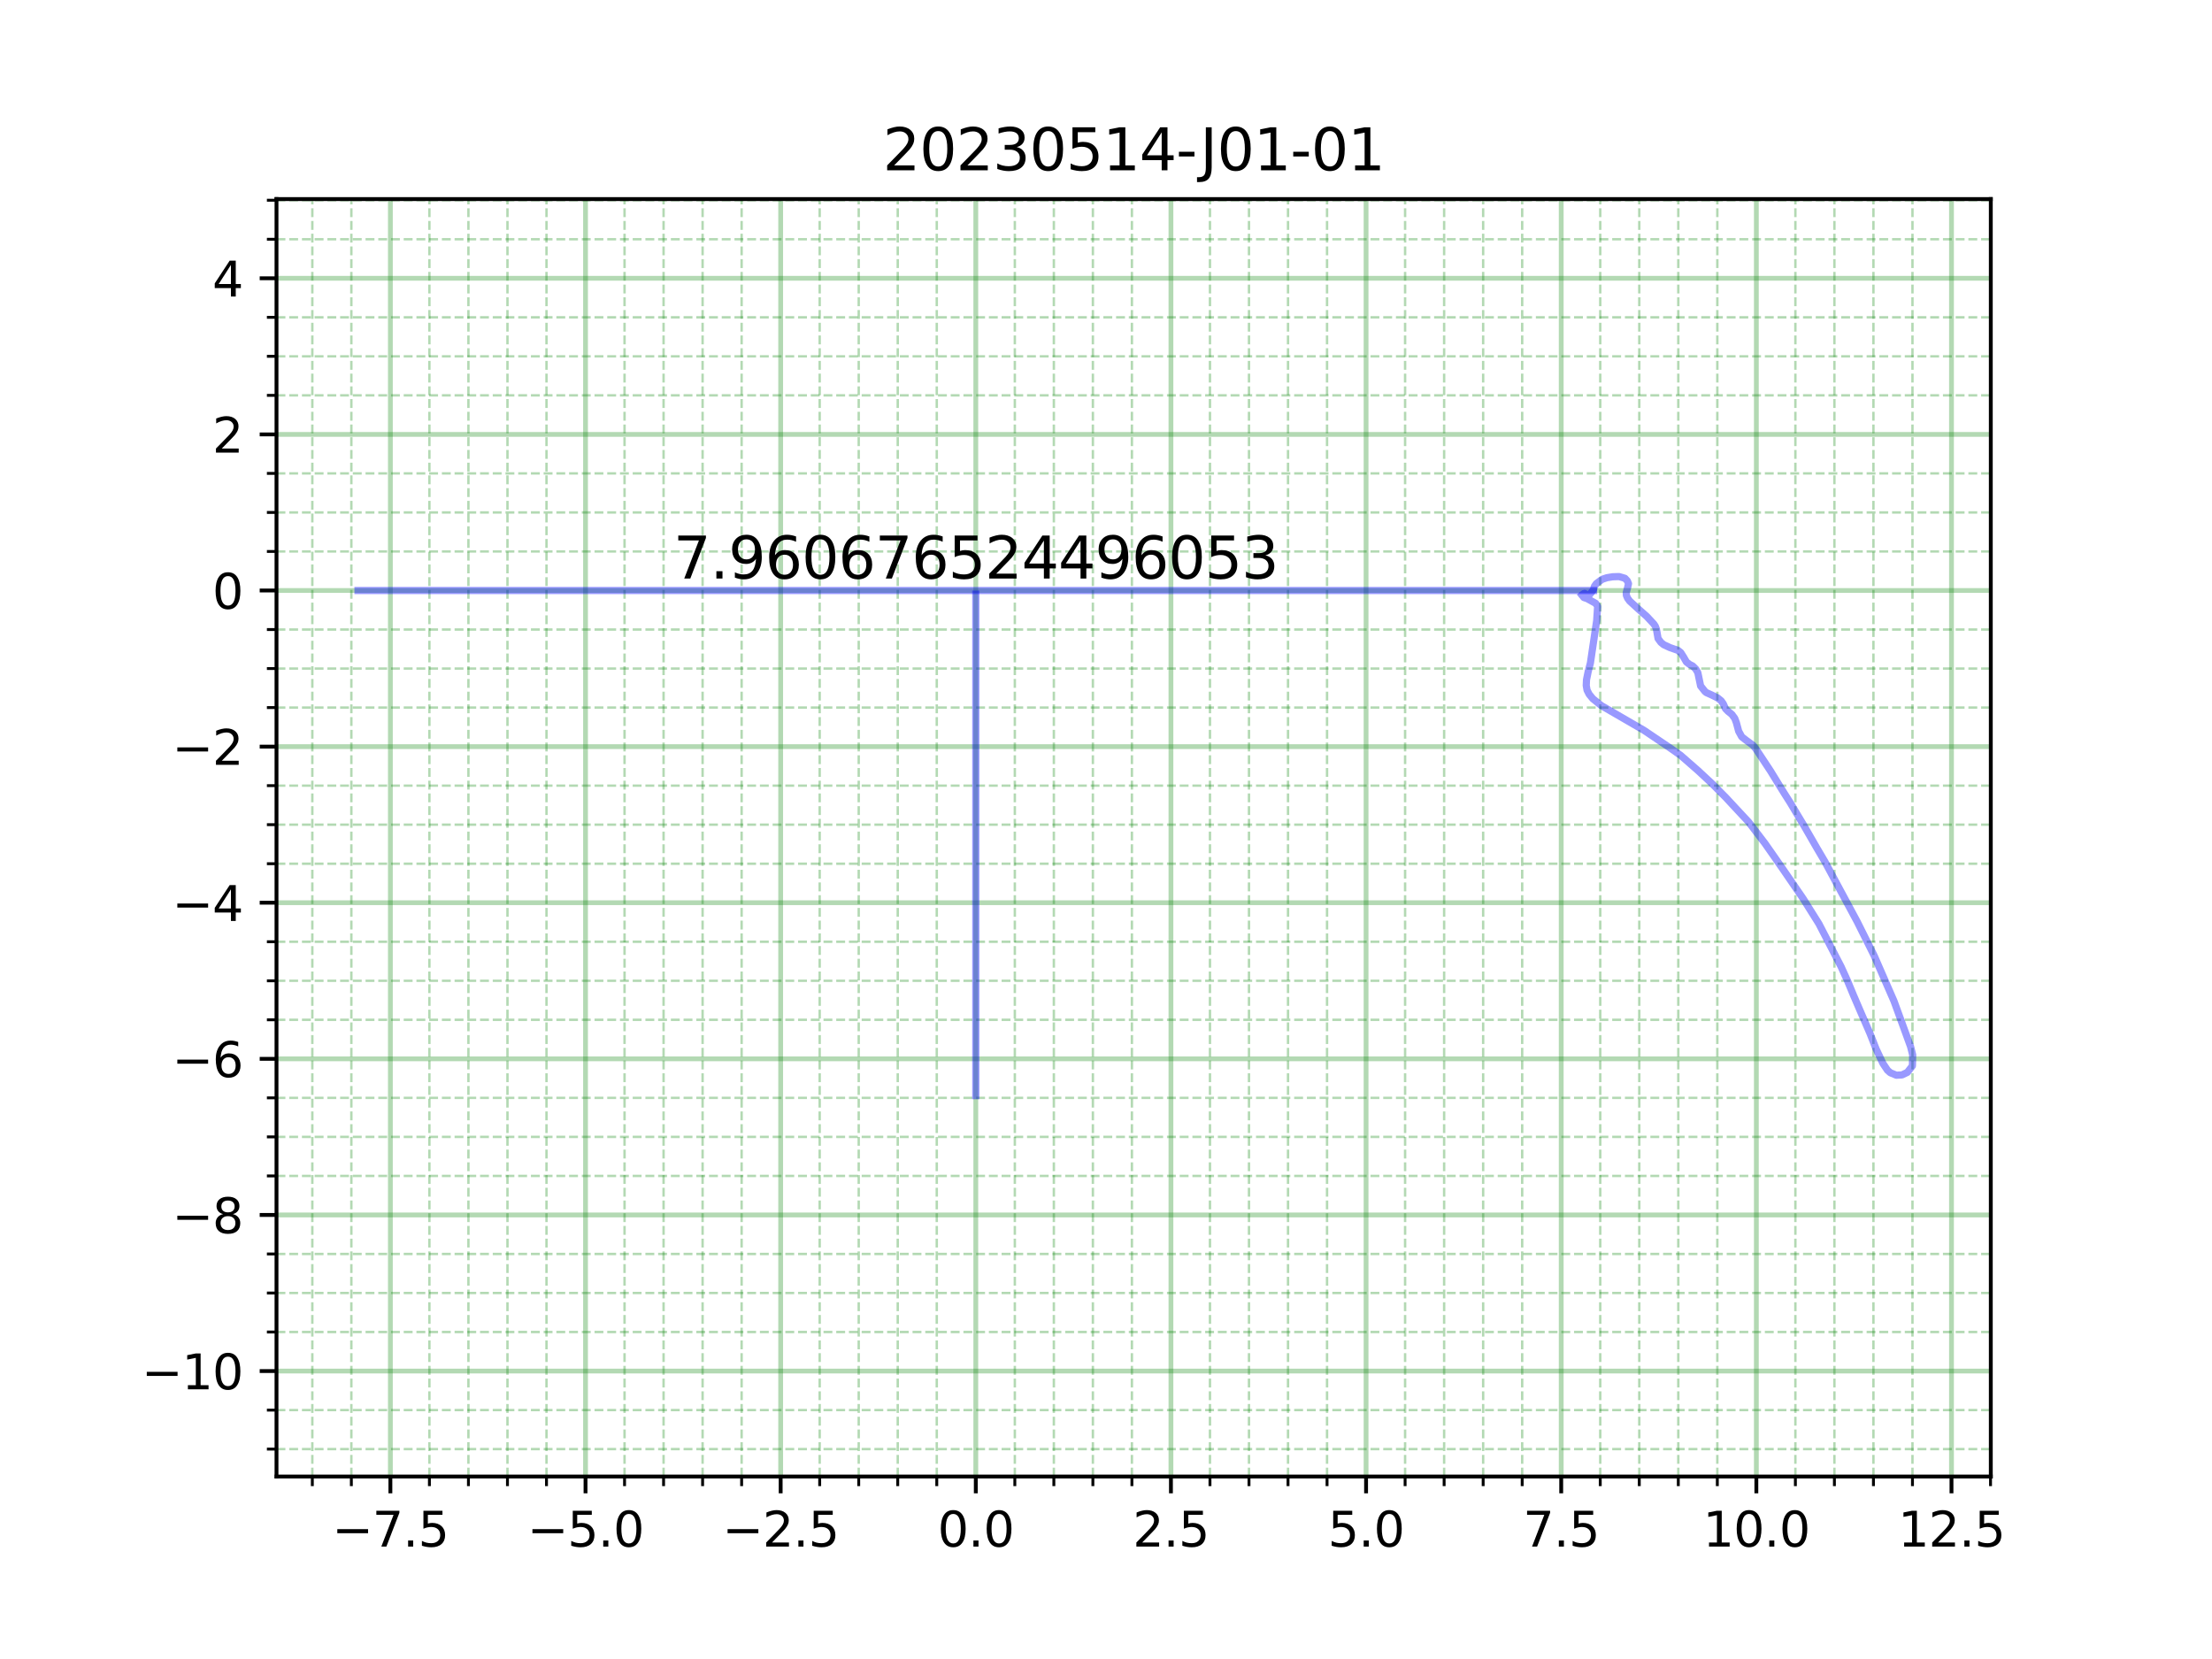 <?xml version="1.0" encoding="utf-8" standalone="no"?>
<!DOCTYPE svg PUBLIC "-//W3C//DTD SVG 1.1//EN"
  "http://www.w3.org/Graphics/SVG/1.1/DTD/svg11.dtd">
<svg xmlns:xlink="http://www.w3.org/1999/xlink" width="460.8pt" height="345.6pt" viewBox="0 0 460.8 345.6" xmlns="http://www.w3.org/2000/svg" version="1.1">
 <defs>
  <style type="text/css">*{stroke-linejoin: round; stroke-linecap: butt}</style>
 </defs>
 <g id="figure_1">
  <g id="patch_1">
   <path d="M 0 345.6 
L 460.8 345.6 
L 460.8 0 
L 0 0 
z
" style="fill: #ffffff"/>
  </g>
  <g id="axes_1">
   <g id="patch_2">
    <path d="M 57.6 307.584 
L 414.72 307.584 
L 414.72 41.472 
L 57.6 41.472 
z
" style="fill: #ffffff"/>
   </g>
   <g id="matplotlib.axis_1">
    <g id="xtick_1">
     <g id="line2d_1">
      <path d="M 81.324 307.584 
L 81.324 41.472 
" clip-path="url(#pa0808ffab0)" style="fill: none; stroke: #008000; stroke-opacity: 0.3; stroke-linecap: square"/>
     </g>
     <g id="line2d_2">
      <defs>
       <path id="m70809df2f7" d="M 0 0 
L 0 3.5 
" style="stroke: #000000; stroke-width: 0.8"/>
      </defs>
      <g>
       <use xlink:href="#m70809df2f7" x="81.324" y="307.584" style="stroke: #000000; stroke-width: 0.8"/>
      </g>
     </g>
     <g id="text_1">
      <!-- −7.5 -->
      <g transform="translate(69.182 322.182) scale(0.1 -0.1)">
       <defs>
        <path id="DejaVuSans-2212" d="M 678 2272 
L 4684 2272 
L 4684 1741 
L 678 1741 
L 678 2272 
z
" transform="scale(0.016)"/>
        <path id="DejaVuSans-37" d="M 525 4666 
L 3525 4666 
L 3525 4397 
L 1831 0 
L 1172 0 
L 2766 4134 
L 525 4134 
L 525 4666 
z
" transform="scale(0.016)"/>
        <path id="DejaVuSans-2e" d="M 684 794 
L 1344 794 
L 1344 0 
L 684 0 
L 684 794 
z
" transform="scale(0.016)"/>
        <path id="DejaVuSans-35" d="M 691 4666 
L 3169 4666 
L 3169 4134 
L 1269 4134 
L 1269 2991 
Q 1406 3038 1543 3061 
Q 1681 3084 1819 3084 
Q 2600 3084 3056 2656 
Q 3513 2228 3513 1497 
Q 3513 744 3044 326 
Q 2575 -91 1722 -91 
Q 1428 -91 1123 -41 
Q 819 9 494 109 
L 494 744 
Q 775 591 1075 516 
Q 1375 441 1709 441 
Q 2250 441 2565 725 
Q 2881 1009 2881 1497 
Q 2881 1984 2565 2268 
Q 2250 2553 1709 2553 
Q 1456 2553 1204 2497 
Q 953 2441 691 2322 
L 691 4666 
z
" transform="scale(0.016)"/>
       </defs>
       <use xlink:href="#DejaVuSans-2212"/>
       <use xlink:href="#DejaVuSans-37" x="83.789"/>
       <use xlink:href="#DejaVuSans-2e" x="147.412"/>
       <use xlink:href="#DejaVuSans-35" x="179.199"/>
      </g>
     </g>
    </g>
    <g id="xtick_2">
     <g id="line2d_3">
      <path d="M 121.975 307.584 
L 121.975 41.472 
" clip-path="url(#pa0808ffab0)" style="fill: none; stroke: #008000; stroke-opacity: 0.3; stroke-linecap: square"/>
     </g>
     <g id="line2d_4">
      <g>
       <use xlink:href="#m70809df2f7" x="121.975" y="307.584" style="stroke: #000000; stroke-width: 0.8"/>
      </g>
     </g>
     <g id="text_2">
      <!-- −5.0 -->
      <g transform="translate(109.833 322.182) scale(0.1 -0.1)">
       <defs>
        <path id="DejaVuSans-30" d="M 2034 4250 
Q 1547 4250 1301 3770 
Q 1056 3291 1056 2328 
Q 1056 1369 1301 889 
Q 1547 409 2034 409 
Q 2525 409 2770 889 
Q 3016 1369 3016 2328 
Q 3016 3291 2770 3770 
Q 2525 4250 2034 4250 
z
M 2034 4750 
Q 2819 4750 3233 4129 
Q 3647 3509 3647 2328 
Q 3647 1150 3233 529 
Q 2819 -91 2034 -91 
Q 1250 -91 836 529 
Q 422 1150 422 2328 
Q 422 3509 836 4129 
Q 1250 4750 2034 4750 
z
" transform="scale(0.016)"/>
       </defs>
       <use xlink:href="#DejaVuSans-2212"/>
       <use xlink:href="#DejaVuSans-35" x="83.789"/>
       <use xlink:href="#DejaVuSans-2e" x="147.412"/>
       <use xlink:href="#DejaVuSans-30" x="179.199"/>
      </g>
     </g>
    </g>
    <g id="xtick_3">
     <g id="line2d_5">
      <path d="M 162.626 307.584 
L 162.626 41.472 
" clip-path="url(#pa0808ffab0)" style="fill: none; stroke: #008000; stroke-opacity: 0.3; stroke-linecap: square"/>
     </g>
     <g id="line2d_6">
      <g>
       <use xlink:href="#m70809df2f7" x="162.626" y="307.584" style="stroke: #000000; stroke-width: 0.8"/>
      </g>
     </g>
     <g id="text_3">
      <!-- −2.5 -->
      <g transform="translate(150.484 322.182) scale(0.1 -0.1)">
       <defs>
        <path id="DejaVuSans-32" d="M 1228 531 
L 3431 531 
L 3431 0 
L 469 0 
L 469 531 
Q 828 903 1448 1529 
Q 2069 2156 2228 2338 
Q 2531 2678 2651 2914 
Q 2772 3150 2772 3378 
Q 2772 3750 2511 3984 
Q 2250 4219 1831 4219 
Q 1534 4219 1204 4116 
Q 875 4013 500 3803 
L 500 4441 
Q 881 4594 1212 4672 
Q 1544 4750 1819 4750 
Q 2544 4750 2975 4387 
Q 3406 4025 3406 3419 
Q 3406 3131 3298 2873 
Q 3191 2616 2906 2266 
Q 2828 2175 2409 1742 
Q 1991 1309 1228 531 
z
" transform="scale(0.016)"/>
       </defs>
       <use xlink:href="#DejaVuSans-2212"/>
       <use xlink:href="#DejaVuSans-32" x="83.789"/>
       <use xlink:href="#DejaVuSans-2e" x="147.412"/>
       <use xlink:href="#DejaVuSans-35" x="179.199"/>
      </g>
     </g>
    </g>
    <g id="xtick_4">
     <g id="line2d_7">
      <path d="M 203.277 307.584 
L 203.277 41.472 
" clip-path="url(#pa0808ffab0)" style="fill: none; stroke: #008000; stroke-opacity: 0.3; stroke-linecap: square"/>
     </g>
     <g id="line2d_8">
      <g>
       <use xlink:href="#m70809df2f7" x="203.277" y="307.584" style="stroke: #000000; stroke-width: 0.8"/>
      </g>
     </g>
     <g id="text_4">
      <!-- 0.0 -->
      <g transform="translate(195.325 322.182) scale(0.1 -0.1)">
       <use xlink:href="#DejaVuSans-30"/>
       <use xlink:href="#DejaVuSans-2e" x="63.623"/>
       <use xlink:href="#DejaVuSans-30" x="95.41"/>
      </g>
     </g>
    </g>
    <g id="xtick_5">
     <g id="line2d_9">
      <path d="M 243.928 307.584 
L 243.928 41.472 
" clip-path="url(#pa0808ffab0)" style="fill: none; stroke: #008000; stroke-opacity: 0.3; stroke-linecap: square"/>
     </g>
     <g id="line2d_10">
      <g>
       <use xlink:href="#m70809df2f7" x="243.928" y="307.584" style="stroke: #000000; stroke-width: 0.8"/>
      </g>
     </g>
     <g id="text_5">
      <!-- 2.5 -->
      <g transform="translate(235.976 322.182) scale(0.1 -0.1)">
       <use xlink:href="#DejaVuSans-32"/>
       <use xlink:href="#DejaVuSans-2e" x="63.623"/>
       <use xlink:href="#DejaVuSans-35" x="95.41"/>
      </g>
     </g>
    </g>
    <g id="xtick_6">
     <g id="line2d_11">
      <path d="M 284.578 307.584 
L 284.578 41.472 
" clip-path="url(#pa0808ffab0)" style="fill: none; stroke: #008000; stroke-opacity: 0.3; stroke-linecap: square"/>
     </g>
     <g id="line2d_12">
      <g>
       <use xlink:href="#m70809df2f7" x="284.578" y="307.584" style="stroke: #000000; stroke-width: 0.8"/>
      </g>
     </g>
     <g id="text_6">
      <!-- 5.0 -->
      <g transform="translate(276.627 322.182) scale(0.1 -0.1)">
       <use xlink:href="#DejaVuSans-35"/>
       <use xlink:href="#DejaVuSans-2e" x="63.623"/>
       <use xlink:href="#DejaVuSans-30" x="95.41"/>
      </g>
     </g>
    </g>
    <g id="xtick_7">
     <g id="line2d_13">
      <path d="M 325.229 307.584 
L 325.229 41.472 
" clip-path="url(#pa0808ffab0)" style="fill: none; stroke: #008000; stroke-opacity: 0.3; stroke-linecap: square"/>
     </g>
     <g id="line2d_14">
      <g>
       <use xlink:href="#m70809df2f7" x="325.229" y="307.584" style="stroke: #000000; stroke-width: 0.8"/>
      </g>
     </g>
     <g id="text_7">
      <!-- 7.5 -->
      <g transform="translate(317.278 322.182) scale(0.1 -0.1)">
       <use xlink:href="#DejaVuSans-37"/>
       <use xlink:href="#DejaVuSans-2e" x="63.623"/>
       <use xlink:href="#DejaVuSans-35" x="95.41"/>
      </g>
     </g>
    </g>
    <g id="xtick_8">
     <g id="line2d_15">
      <path d="M 365.88 307.584 
L 365.88 41.472 
" clip-path="url(#pa0808ffab0)" style="fill: none; stroke: #008000; stroke-opacity: 0.3; stroke-linecap: square"/>
     </g>
     <g id="line2d_16">
      <g>
       <use xlink:href="#m70809df2f7" x="365.88" y="307.584" style="stroke: #000000; stroke-width: 0.8"/>
      </g>
     </g>
     <g id="text_8">
      <!-- 10.0 -->
      <g transform="translate(354.748 322.182) scale(0.1 -0.1)">
       <defs>
        <path id="DejaVuSans-31" d="M 794 531 
L 1825 531 
L 1825 4091 
L 703 3866 
L 703 4441 
L 1819 4666 
L 2450 4666 
L 2450 531 
L 3481 531 
L 3481 0 
L 794 0 
L 794 531 
z
" transform="scale(0.016)"/>
       </defs>
       <use xlink:href="#DejaVuSans-31"/>
       <use xlink:href="#DejaVuSans-30" x="63.623"/>
       <use xlink:href="#DejaVuSans-2e" x="127.246"/>
       <use xlink:href="#DejaVuSans-30" x="159.033"/>
      </g>
     </g>
    </g>
    <g id="xtick_9">
     <g id="line2d_17">
      <path d="M 406.531 307.584 
L 406.531 41.472 
" clip-path="url(#pa0808ffab0)" style="fill: none; stroke: #008000; stroke-opacity: 0.3; stroke-linecap: square"/>
     </g>
     <g id="line2d_18">
      <g>
       <use xlink:href="#m70809df2f7" x="406.531" y="307.584" style="stroke: #000000; stroke-width: 0.8"/>
      </g>
     </g>
     <g id="text_9">
      <!-- 12.5 -->
      <g transform="translate(395.399 322.182) scale(0.1 -0.1)">
       <use xlink:href="#DejaVuSans-31"/>
       <use xlink:href="#DejaVuSans-32" x="63.623"/>
       <use xlink:href="#DejaVuSans-2e" x="127.246"/>
       <use xlink:href="#DejaVuSans-35" x="159.033"/>
      </g>
     </g>
    </g>
    <g id="xtick_10">
     <g id="line2d_19">
      <path d="M 65.063 307.584 
L 65.063 41.472 
" clip-path="url(#pa0808ffab0)" style="fill: none; stroke-dasharray: 1.85,0.8; stroke-dashoffset: 0; stroke: #008000; stroke-opacity: 0.3; stroke-width: 0.5"/>
     </g>
     <g id="line2d_20">
      <defs>
       <path id="md6ff0e1552" d="M 0 0 
L 0 2 
" style="stroke: #000000; stroke-width: 0.6"/>
      </defs>
      <g>
       <use xlink:href="#md6ff0e1552" x="65.063" y="307.584" style="stroke: #000000; stroke-width: 0.6"/>
      </g>
     </g>
    </g>
    <g id="xtick_11">
     <g id="line2d_21">
      <path d="M 73.193 307.584 
L 73.193 41.472 
" clip-path="url(#pa0808ffab0)" style="fill: none; stroke-dasharray: 1.85,0.8; stroke-dashoffset: 0; stroke: #008000; stroke-opacity: 0.3; stroke-width: 0.5"/>
     </g>
     <g id="line2d_22">
      <g>
       <use xlink:href="#md6ff0e1552" x="73.193" y="307.584" style="stroke: #000000; stroke-width: 0.6"/>
      </g>
     </g>
    </g>
    <g id="xtick_12">
     <g id="line2d_23">
      <path d="M 89.454 307.584 
L 89.454 41.472 
" clip-path="url(#pa0808ffab0)" style="fill: none; stroke-dasharray: 1.85,0.8; stroke-dashoffset: 0; stroke: #008000; stroke-opacity: 0.3; stroke-width: 0.5"/>
     </g>
     <g id="line2d_24">
      <g>
       <use xlink:href="#md6ff0e1552" x="89.454" y="307.584" style="stroke: #000000; stroke-width: 0.6"/>
      </g>
     </g>
    </g>
    <g id="xtick_13">
     <g id="line2d_25">
      <path d="M 97.584 307.584 
L 97.584 41.472 
" clip-path="url(#pa0808ffab0)" style="fill: none; stroke-dasharray: 1.85,0.8; stroke-dashoffset: 0; stroke: #008000; stroke-opacity: 0.3; stroke-width: 0.5"/>
     </g>
     <g id="line2d_26">
      <g>
       <use xlink:href="#md6ff0e1552" x="97.584" y="307.584" style="stroke: #000000; stroke-width: 0.6"/>
      </g>
     </g>
    </g>
    <g id="xtick_14">
     <g id="line2d_27">
      <path d="M 105.714 307.584 
L 105.714 41.472 
" clip-path="url(#pa0808ffab0)" style="fill: none; stroke-dasharray: 1.85,0.8; stroke-dashoffset: 0; stroke: #008000; stroke-opacity: 0.3; stroke-width: 0.5"/>
     </g>
     <g id="line2d_28">
      <g>
       <use xlink:href="#md6ff0e1552" x="105.714" y="307.584" style="stroke: #000000; stroke-width: 0.6"/>
      </g>
     </g>
    </g>
    <g id="xtick_15">
     <g id="line2d_29">
      <path d="M 113.844 307.584 
L 113.844 41.472 
" clip-path="url(#pa0808ffab0)" style="fill: none; stroke-dasharray: 1.85,0.8; stroke-dashoffset: 0; stroke: #008000; stroke-opacity: 0.3; stroke-width: 0.5"/>
     </g>
     <g id="line2d_30">
      <g>
       <use xlink:href="#md6ff0e1552" x="113.844" y="307.584" style="stroke: #000000; stroke-width: 0.6"/>
      </g>
     </g>
    </g>
    <g id="xtick_16">
     <g id="line2d_31">
      <path d="M 130.105 307.584 
L 130.105 41.472 
" clip-path="url(#pa0808ffab0)" style="fill: none; stroke-dasharray: 1.85,0.8; stroke-dashoffset: 0; stroke: #008000; stroke-opacity: 0.3; stroke-width: 0.5"/>
     </g>
     <g id="line2d_32">
      <g>
       <use xlink:href="#md6ff0e1552" x="130.105" y="307.584" style="stroke: #000000; stroke-width: 0.6"/>
      </g>
     </g>
    </g>
    <g id="xtick_17">
     <g id="line2d_33">
      <path d="M 138.235 307.584 
L 138.235 41.472 
" clip-path="url(#pa0808ffab0)" style="fill: none; stroke-dasharray: 1.85,0.8; stroke-dashoffset: 0; stroke: #008000; stroke-opacity: 0.3; stroke-width: 0.5"/>
     </g>
     <g id="line2d_34">
      <g>
       <use xlink:href="#md6ff0e1552" x="138.235" y="307.584" style="stroke: #000000; stroke-width: 0.6"/>
      </g>
     </g>
    </g>
    <g id="xtick_18">
     <g id="line2d_35">
      <path d="M 146.365 307.584 
L 146.365 41.472 
" clip-path="url(#pa0808ffab0)" style="fill: none; stroke-dasharray: 1.85,0.8; stroke-dashoffset: 0; stroke: #008000; stroke-opacity: 0.3; stroke-width: 0.5"/>
     </g>
     <g id="line2d_36">
      <g>
       <use xlink:href="#md6ff0e1552" x="146.365" y="307.584" style="stroke: #000000; stroke-width: 0.6"/>
      </g>
     </g>
    </g>
    <g id="xtick_19">
     <g id="line2d_37">
      <path d="M 154.495 307.584 
L 154.495 41.472 
" clip-path="url(#pa0808ffab0)" style="fill: none; stroke-dasharray: 1.85,0.8; stroke-dashoffset: 0; stroke: #008000; stroke-opacity: 0.3; stroke-width: 0.5"/>
     </g>
     <g id="line2d_38">
      <g>
       <use xlink:href="#md6ff0e1552" x="154.495" y="307.584" style="stroke: #000000; stroke-width: 0.6"/>
      </g>
     </g>
    </g>
    <g id="xtick_20">
     <g id="line2d_39">
      <path d="M 170.756 307.584 
L 170.756 41.472 
" clip-path="url(#pa0808ffab0)" style="fill: none; stroke-dasharray: 1.85,0.8; stroke-dashoffset: 0; stroke: #008000; stroke-opacity: 0.3; stroke-width: 0.5"/>
     </g>
     <g id="line2d_40">
      <g>
       <use xlink:href="#md6ff0e1552" x="170.756" y="307.584" style="stroke: #000000; stroke-width: 0.6"/>
      </g>
     </g>
    </g>
    <g id="xtick_21">
     <g id="line2d_41">
      <path d="M 178.886 307.584 
L 178.886 41.472 
" clip-path="url(#pa0808ffab0)" style="fill: none; stroke-dasharray: 1.85,0.8; stroke-dashoffset: 0; stroke: #008000; stroke-opacity: 0.3; stroke-width: 0.5"/>
     </g>
     <g id="line2d_42">
      <g>
       <use xlink:href="#md6ff0e1552" x="178.886" y="307.584" style="stroke: #000000; stroke-width: 0.6"/>
      </g>
     </g>
    </g>
    <g id="xtick_22">
     <g id="line2d_43">
      <path d="M 187.016 307.584 
L 187.016 41.472 
" clip-path="url(#pa0808ffab0)" style="fill: none; stroke-dasharray: 1.85,0.8; stroke-dashoffset: 0; stroke: #008000; stroke-opacity: 0.3; stroke-width: 0.5"/>
     </g>
     <g id="line2d_44">
      <g>
       <use xlink:href="#md6ff0e1552" x="187.016" y="307.584" style="stroke: #000000; stroke-width: 0.6"/>
      </g>
     </g>
    </g>
    <g id="xtick_23">
     <g id="line2d_45">
      <path d="M 195.146 307.584 
L 195.146 41.472 
" clip-path="url(#pa0808ffab0)" style="fill: none; stroke-dasharray: 1.85,0.8; stroke-dashoffset: 0; stroke: #008000; stroke-opacity: 0.3; stroke-width: 0.5"/>
     </g>
     <g id="line2d_46">
      <g>
       <use xlink:href="#md6ff0e1552" x="195.146" y="307.584" style="stroke: #000000; stroke-width: 0.6"/>
      </g>
     </g>
    </g>
    <g id="xtick_24">
     <g id="line2d_47">
      <path d="M 211.407 307.584 
L 211.407 41.472 
" clip-path="url(#pa0808ffab0)" style="fill: none; stroke-dasharray: 1.85,0.8; stroke-dashoffset: 0; stroke: #008000; stroke-opacity: 0.3; stroke-width: 0.5"/>
     </g>
     <g id="line2d_48">
      <g>
       <use xlink:href="#md6ff0e1552" x="211.407" y="307.584" style="stroke: #000000; stroke-width: 0.6"/>
      </g>
     </g>
    </g>
    <g id="xtick_25">
     <g id="line2d_49">
      <path d="M 219.537 307.584 
L 219.537 41.472 
" clip-path="url(#pa0808ffab0)" style="fill: none; stroke-dasharray: 1.85,0.8; stroke-dashoffset: 0; stroke: #008000; stroke-opacity: 0.3; stroke-width: 0.5"/>
     </g>
     <g id="line2d_50">
      <g>
       <use xlink:href="#md6ff0e1552" x="219.537" y="307.584" style="stroke: #000000; stroke-width: 0.6"/>
      </g>
     </g>
    </g>
    <g id="xtick_26">
     <g id="line2d_51">
      <path d="M 227.667 307.584 
L 227.667 41.472 
" clip-path="url(#pa0808ffab0)" style="fill: none; stroke-dasharray: 1.85,0.8; stroke-dashoffset: 0; stroke: #008000; stroke-opacity: 0.3; stroke-width: 0.5"/>
     </g>
     <g id="line2d_52">
      <g>
       <use xlink:href="#md6ff0e1552" x="227.667" y="307.584" style="stroke: #000000; stroke-width: 0.6"/>
      </g>
     </g>
    </g>
    <g id="xtick_27">
     <g id="line2d_53">
      <path d="M 235.797 307.584 
L 235.797 41.472 
" clip-path="url(#pa0808ffab0)" style="fill: none; stroke-dasharray: 1.85,0.8; stroke-dashoffset: 0; stroke: #008000; stroke-opacity: 0.3; stroke-width: 0.5"/>
     </g>
     <g id="line2d_54">
      <g>
       <use xlink:href="#md6ff0e1552" x="235.797" y="307.584" style="stroke: #000000; stroke-width: 0.6"/>
      </g>
     </g>
    </g>
    <g id="xtick_28">
     <g id="line2d_55">
      <path d="M 252.058 307.584 
L 252.058 41.472 
" clip-path="url(#pa0808ffab0)" style="fill: none; stroke-dasharray: 1.85,0.8; stroke-dashoffset: 0; stroke: #008000; stroke-opacity: 0.3; stroke-width: 0.5"/>
     </g>
     <g id="line2d_56">
      <g>
       <use xlink:href="#md6ff0e1552" x="252.058" y="307.584" style="stroke: #000000; stroke-width: 0.6"/>
      </g>
     </g>
    </g>
    <g id="xtick_29">
     <g id="line2d_57">
      <path d="M 260.188 307.584 
L 260.188 41.472 
" clip-path="url(#pa0808ffab0)" style="fill: none; stroke-dasharray: 1.85,0.8; stroke-dashoffset: 0; stroke: #008000; stroke-opacity: 0.3; stroke-width: 0.5"/>
     </g>
     <g id="line2d_58">
      <g>
       <use xlink:href="#md6ff0e1552" x="260.188" y="307.584" style="stroke: #000000; stroke-width: 0.6"/>
      </g>
     </g>
    </g>
    <g id="xtick_30">
     <g id="line2d_59">
      <path d="M 268.318 307.584 
L 268.318 41.472 
" clip-path="url(#pa0808ffab0)" style="fill: none; stroke-dasharray: 1.85,0.8; stroke-dashoffset: 0; stroke: #008000; stroke-opacity: 0.3; stroke-width: 0.5"/>
     </g>
     <g id="line2d_60">
      <g>
       <use xlink:href="#md6ff0e1552" x="268.318" y="307.584" style="stroke: #000000; stroke-width: 0.6"/>
      </g>
     </g>
    </g>
    <g id="xtick_31">
     <g id="line2d_61">
      <path d="M 276.448 307.584 
L 276.448 41.472 
" clip-path="url(#pa0808ffab0)" style="fill: none; stroke-dasharray: 1.85,0.8; stroke-dashoffset: 0; stroke: #008000; stroke-opacity: 0.3; stroke-width: 0.5"/>
     </g>
     <g id="line2d_62">
      <g>
       <use xlink:href="#md6ff0e1552" x="276.448" y="307.584" style="stroke: #000000; stroke-width: 0.6"/>
      </g>
     </g>
    </g>
    <g id="xtick_32">
     <g id="line2d_63">
      <path d="M 292.709 307.584 
L 292.709 41.472 
" clip-path="url(#pa0808ffab0)" style="fill: none; stroke-dasharray: 1.85,0.8; stroke-dashoffset: 0; stroke: #008000; stroke-opacity: 0.3; stroke-width: 0.5"/>
     </g>
     <g id="line2d_64">
      <g>
       <use xlink:href="#md6ff0e1552" x="292.709" y="307.584" style="stroke: #000000; stroke-width: 0.6"/>
      </g>
     </g>
    </g>
    <g id="xtick_33">
     <g id="line2d_65">
      <path d="M 300.839 307.584 
L 300.839 41.472 
" clip-path="url(#pa0808ffab0)" style="fill: none; stroke-dasharray: 1.85,0.8; stroke-dashoffset: 0; stroke: #008000; stroke-opacity: 0.3; stroke-width: 0.5"/>
     </g>
     <g id="line2d_66">
      <g>
       <use xlink:href="#md6ff0e1552" x="300.839" y="307.584" style="stroke: #000000; stroke-width: 0.6"/>
      </g>
     </g>
    </g>
    <g id="xtick_34">
     <g id="line2d_67">
      <path d="M 308.969 307.584 
L 308.969 41.472 
" clip-path="url(#pa0808ffab0)" style="fill: none; stroke-dasharray: 1.85,0.8; stroke-dashoffset: 0; stroke: #008000; stroke-opacity: 0.3; stroke-width: 0.5"/>
     </g>
     <g id="line2d_68">
      <g>
       <use xlink:href="#md6ff0e1552" x="308.969" y="307.584" style="stroke: #000000; stroke-width: 0.6"/>
      </g>
     </g>
    </g>
    <g id="xtick_35">
     <g id="line2d_69">
      <path d="M 317.099 307.584 
L 317.099 41.472 
" clip-path="url(#pa0808ffab0)" style="fill: none; stroke-dasharray: 1.85,0.8; stroke-dashoffset: 0; stroke: #008000; stroke-opacity: 0.3; stroke-width: 0.5"/>
     </g>
     <g id="line2d_70">
      <g>
       <use xlink:href="#md6ff0e1552" x="317.099" y="307.584" style="stroke: #000000; stroke-width: 0.6"/>
      </g>
     </g>
    </g>
    <g id="xtick_36">
     <g id="line2d_71">
      <path d="M 333.36 307.584 
L 333.36 41.472 
" clip-path="url(#pa0808ffab0)" style="fill: none; stroke-dasharray: 1.85,0.8; stroke-dashoffset: 0; stroke: #008000; stroke-opacity: 0.3; stroke-width: 0.5"/>
     </g>
     <g id="line2d_72">
      <g>
       <use xlink:href="#md6ff0e1552" x="333.36" y="307.584" style="stroke: #000000; stroke-width: 0.6"/>
      </g>
     </g>
    </g>
    <g id="xtick_37">
     <g id="line2d_73">
      <path d="M 341.49 307.584 
L 341.49 41.472 
" clip-path="url(#pa0808ffab0)" style="fill: none; stroke-dasharray: 1.85,0.8; stroke-dashoffset: 0; stroke: #008000; stroke-opacity: 0.3; stroke-width: 0.5"/>
     </g>
     <g id="line2d_74">
      <g>
       <use xlink:href="#md6ff0e1552" x="341.49" y="307.584" style="stroke: #000000; stroke-width: 0.6"/>
      </g>
     </g>
    </g>
    <g id="xtick_38">
     <g id="line2d_75">
      <path d="M 349.62 307.584 
L 349.62 41.472 
" clip-path="url(#pa0808ffab0)" style="fill: none; stroke-dasharray: 1.85,0.8; stroke-dashoffset: 0; stroke: #008000; stroke-opacity: 0.3; stroke-width: 0.5"/>
     </g>
     <g id="line2d_76">
      <g>
       <use xlink:href="#md6ff0e1552" x="349.62" y="307.584" style="stroke: #000000; stroke-width: 0.6"/>
      </g>
     </g>
    </g>
    <g id="xtick_39">
     <g id="line2d_77">
      <path d="M 357.75 307.584 
L 357.75 41.472 
" clip-path="url(#pa0808ffab0)" style="fill: none; stroke-dasharray: 1.85,0.8; stroke-dashoffset: 0; stroke: #008000; stroke-opacity: 0.3; stroke-width: 0.5"/>
     </g>
     <g id="line2d_78">
      <g>
       <use xlink:href="#md6ff0e1552" x="357.75" y="307.584" style="stroke: #000000; stroke-width: 0.6"/>
      </g>
     </g>
    </g>
    <g id="xtick_40">
     <g id="line2d_79">
      <path d="M 374.011 307.584 
L 374.011 41.472 
" clip-path="url(#pa0808ffab0)" style="fill: none; stroke-dasharray: 1.85,0.8; stroke-dashoffset: 0; stroke: #008000; stroke-opacity: 0.3; stroke-width: 0.5"/>
     </g>
     <g id="line2d_80">
      <g>
       <use xlink:href="#md6ff0e1552" x="374.011" y="307.584" style="stroke: #000000; stroke-width: 0.6"/>
      </g>
     </g>
    </g>
    <g id="xtick_41">
     <g id="line2d_81">
      <path d="M 382.141 307.584 
L 382.141 41.472 
" clip-path="url(#pa0808ffab0)" style="fill: none; stroke-dasharray: 1.85,0.8; stroke-dashoffset: 0; stroke: #008000; stroke-opacity: 0.3; stroke-width: 0.5"/>
     </g>
     <g id="line2d_82">
      <g>
       <use xlink:href="#md6ff0e1552" x="382.141" y="307.584" style="stroke: #000000; stroke-width: 0.6"/>
      </g>
     </g>
    </g>
    <g id="xtick_42">
     <g id="line2d_83">
      <path d="M 390.271 307.584 
L 390.271 41.472 
" clip-path="url(#pa0808ffab0)" style="fill: none; stroke-dasharray: 1.85,0.8; stroke-dashoffset: 0; stroke: #008000; stroke-opacity: 0.3; stroke-width: 0.5"/>
     </g>
     <g id="line2d_84">
      <g>
       <use xlink:href="#md6ff0e1552" x="390.271" y="307.584" style="stroke: #000000; stroke-width: 0.6"/>
      </g>
     </g>
    </g>
    <g id="xtick_43">
     <g id="line2d_85">
      <path d="M 398.401 307.584 
L 398.401 41.472 
" clip-path="url(#pa0808ffab0)" style="fill: none; stroke-dasharray: 1.85,0.8; stroke-dashoffset: 0; stroke: #008000; stroke-opacity: 0.3; stroke-width: 0.5"/>
     </g>
     <g id="line2d_86">
      <g>
       <use xlink:href="#md6ff0e1552" x="398.401" y="307.584" style="stroke: #000000; stroke-width: 0.6"/>
      </g>
     </g>
    </g>
    <g id="xtick_44">
     <g id="line2d_87">
      <path d="M 414.662 307.584 
L 414.662 41.472 
" clip-path="url(#pa0808ffab0)" style="fill: none; stroke-dasharray: 1.85,0.8; stroke-dashoffset: 0; stroke: #008000; stroke-opacity: 0.3; stroke-width: 0.5"/>
     </g>
     <g id="line2d_88">
      <g>
       <use xlink:href="#md6ff0e1552" x="414.662" y="307.584" style="stroke: #000000; stroke-width: 0.6"/>
      </g>
     </g>
    </g>
   </g>
   <g id="matplotlib.axis_2">
    <g id="ytick_1">
     <g id="line2d_89">
      <path d="M 57.6 285.616 
L 414.72 285.616 
" clip-path="url(#pa0808ffab0)" style="fill: none; stroke: #008000; stroke-opacity: 0.3; stroke-linecap: square"/>
     </g>
     <g id="line2d_90">
      <defs>
       <path id="mac5e7a58f2" d="M 0 0 
L -3.5 0 
" style="stroke: #000000; stroke-width: 0.8"/>
      </defs>
      <g>
       <use xlink:href="#mac5e7a58f2" x="57.6" y="285.616" style="stroke: #000000; stroke-width: 0.8"/>
      </g>
     </g>
     <g id="text_10">
      <!-- −10 -->
      <g transform="translate(29.495 289.415) scale(0.1 -0.1)">
       <use xlink:href="#DejaVuSans-2212"/>
       <use xlink:href="#DejaVuSans-31" x="83.789"/>
       <use xlink:href="#DejaVuSans-30" x="147.412"/>
      </g>
     </g>
    </g>
    <g id="ytick_2">
     <g id="line2d_91">
      <path d="M 57.6 253.095 
L 414.72 253.095 
" clip-path="url(#pa0808ffab0)" style="fill: none; stroke: #008000; stroke-opacity: 0.3; stroke-linecap: square"/>
     </g>
     <g id="line2d_92">
      <g>
       <use xlink:href="#mac5e7a58f2" x="57.6" y="253.095" style="stroke: #000000; stroke-width: 0.8"/>
      </g>
     </g>
     <g id="text_11">
      <!-- −8 -->
      <g transform="translate(35.858 256.894) scale(0.1 -0.1)">
       <defs>
        <path id="DejaVuSans-38" d="M 2034 2216 
Q 1584 2216 1326 1975 
Q 1069 1734 1069 1313 
Q 1069 891 1326 650 
Q 1584 409 2034 409 
Q 2484 409 2743 651 
Q 3003 894 3003 1313 
Q 3003 1734 2745 1975 
Q 2488 2216 2034 2216 
z
M 1403 2484 
Q 997 2584 770 2862 
Q 544 3141 544 3541 
Q 544 4100 942 4425 
Q 1341 4750 2034 4750 
Q 2731 4750 3128 4425 
Q 3525 4100 3525 3541 
Q 3525 3141 3298 2862 
Q 3072 2584 2669 2484 
Q 3125 2378 3379 2068 
Q 3634 1759 3634 1313 
Q 3634 634 3220 271 
Q 2806 -91 2034 -91 
Q 1263 -91 848 271 
Q 434 634 434 1313 
Q 434 1759 690 2068 
Q 947 2378 1403 2484 
z
M 1172 3481 
Q 1172 3119 1398 2916 
Q 1625 2713 2034 2713 
Q 2441 2713 2670 2916 
Q 2900 3119 2900 3481 
Q 2900 3844 2670 4047 
Q 2441 4250 2034 4250 
Q 1625 4250 1398 4047 
Q 1172 3844 1172 3481 
z
" transform="scale(0.016)"/>
       </defs>
       <use xlink:href="#DejaVuSans-2212"/>
       <use xlink:href="#DejaVuSans-38" x="83.789"/>
      </g>
     </g>
    </g>
    <g id="ytick_3">
     <g id="line2d_93">
      <path d="M 57.6 220.574 
L 414.72 220.574 
" clip-path="url(#pa0808ffab0)" style="fill: none; stroke: #008000; stroke-opacity: 0.3; stroke-linecap: square"/>
     </g>
     <g id="line2d_94">
      <g>
       <use xlink:href="#mac5e7a58f2" x="57.6" y="220.574" style="stroke: #000000; stroke-width: 0.8"/>
      </g>
     </g>
     <g id="text_12">
      <!-- −6 -->
      <g transform="translate(35.858 224.373) scale(0.1 -0.1)">
       <defs>
        <path id="DejaVuSans-36" d="M 2113 2584 
Q 1688 2584 1439 2293 
Q 1191 2003 1191 1497 
Q 1191 994 1439 701 
Q 1688 409 2113 409 
Q 2538 409 2786 701 
Q 3034 994 3034 1497 
Q 3034 2003 2786 2293 
Q 2538 2584 2113 2584 
z
M 3366 4563 
L 3366 3988 
Q 3128 4100 2886 4159 
Q 2644 4219 2406 4219 
Q 1781 4219 1451 3797 
Q 1122 3375 1075 2522 
Q 1259 2794 1537 2939 
Q 1816 3084 2150 3084 
Q 2853 3084 3261 2657 
Q 3669 2231 3669 1497 
Q 3669 778 3244 343 
Q 2819 -91 2113 -91 
Q 1303 -91 875 529 
Q 447 1150 447 2328 
Q 447 3434 972 4092 
Q 1497 4750 2381 4750 
Q 2619 4750 2861 4703 
Q 3103 4656 3366 4563 
z
" transform="scale(0.016)"/>
       </defs>
       <use xlink:href="#DejaVuSans-2212"/>
       <use xlink:href="#DejaVuSans-36" x="83.789"/>
      </g>
     </g>
    </g>
    <g id="ytick_4">
     <g id="line2d_95">
      <path d="M 57.6 188.053 
L 414.72 188.053 
" clip-path="url(#pa0808ffab0)" style="fill: none; stroke: #008000; stroke-opacity: 0.3; stroke-linecap: square"/>
     </g>
     <g id="line2d_96">
      <g>
       <use xlink:href="#mac5e7a58f2" x="57.6" y="188.053" style="stroke: #000000; stroke-width: 0.8"/>
      </g>
     </g>
     <g id="text_13">
      <!-- −4 -->
      <g transform="translate(35.858 191.852) scale(0.1 -0.1)">
       <defs>
        <path id="DejaVuSans-34" d="M 2419 4116 
L 825 1625 
L 2419 1625 
L 2419 4116 
z
M 2253 4666 
L 3047 4666 
L 3047 1625 
L 3713 1625 
L 3713 1100 
L 3047 1100 
L 3047 0 
L 2419 0 
L 2419 1100 
L 313 1100 
L 313 1709 
L 2253 4666 
z
" transform="scale(0.016)"/>
       </defs>
       <use xlink:href="#DejaVuSans-2212"/>
       <use xlink:href="#DejaVuSans-34" x="83.789"/>
      </g>
     </g>
    </g>
    <g id="ytick_5">
     <g id="line2d_97">
      <path d="M 57.6 155.532 
L 414.72 155.532 
" clip-path="url(#pa0808ffab0)" style="fill: none; stroke: #008000; stroke-opacity: 0.3; stroke-linecap: square"/>
     </g>
     <g id="line2d_98">
      <g>
       <use xlink:href="#mac5e7a58f2" x="57.6" y="155.532" style="stroke: #000000; stroke-width: 0.8"/>
      </g>
     </g>
     <g id="text_14">
      <!-- −2 -->
      <g transform="translate(35.858 159.332) scale(0.1 -0.1)">
       <use xlink:href="#DejaVuSans-2212"/>
       <use xlink:href="#DejaVuSans-32" x="83.789"/>
      </g>
     </g>
    </g>
    <g id="ytick_6">
     <g id="line2d_99">
      <path d="M 57.6 123.012 
L 414.72 123.012 
" clip-path="url(#pa0808ffab0)" style="fill: none; stroke: #008000; stroke-opacity: 0.3; stroke-linecap: square"/>
     </g>
     <g id="line2d_100">
      <g>
       <use xlink:href="#mac5e7a58f2" x="57.6" y="123.012" style="stroke: #000000; stroke-width: 0.8"/>
      </g>
     </g>
     <g id="text_15">
      <!-- 0 -->
      <g transform="translate(44.237 126.811) scale(0.1 -0.1)">
       <use xlink:href="#DejaVuSans-30"/>
      </g>
     </g>
    </g>
    <g id="ytick_7">
     <g id="line2d_101">
      <path d="M 57.6 90.491 
L 414.72 90.491 
" clip-path="url(#pa0808ffab0)" style="fill: none; stroke: #008000; stroke-opacity: 0.3; stroke-linecap: square"/>
     </g>
     <g id="line2d_102">
      <g>
       <use xlink:href="#mac5e7a58f2" x="57.6" y="90.491" style="stroke: #000000; stroke-width: 0.8"/>
      </g>
     </g>
     <g id="text_16">
      <!-- 2 -->
      <g transform="translate(44.237 94.29) scale(0.1 -0.1)">
       <use xlink:href="#DejaVuSans-32"/>
      </g>
     </g>
    </g>
    <g id="ytick_8">
     <g id="line2d_103">
      <path d="M 57.6 57.97 
L 414.72 57.97 
" clip-path="url(#pa0808ffab0)" style="fill: none; stroke: #008000; stroke-opacity: 0.3; stroke-linecap: square"/>
     </g>
     <g id="line2d_104">
      <g>
       <use xlink:href="#mac5e7a58f2" x="57.6" y="57.97" style="stroke: #000000; stroke-width: 0.8"/>
      </g>
     </g>
     <g id="text_17">
      <!-- 4 -->
      <g transform="translate(44.237 61.769) scale(0.1 -0.1)">
       <use xlink:href="#DejaVuSans-34"/>
      </g>
     </g>
    </g>
    <g id="ytick_9">
     <g id="line2d_105">
      <path d="M 57.6 301.876 
L 414.72 301.876 
" clip-path="url(#pa0808ffab0)" style="fill: none; stroke-dasharray: 1.85,0.8; stroke-dashoffset: 0; stroke: #008000; stroke-opacity: 0.3; stroke-width: 0.5"/>
     </g>
     <g id="line2d_106">
      <defs>
       <path id="m8bf7600b7e" d="M 0 0 
L -2 0 
" style="stroke: #000000; stroke-width: 0.6"/>
      </defs>
      <g>
       <use xlink:href="#m8bf7600b7e" x="57.6" y="301.876" style="stroke: #000000; stroke-width: 0.6"/>
      </g>
     </g>
    </g>
    <g id="ytick_10">
     <g id="line2d_107">
      <path d="M 57.6 293.746 
L 414.72 293.746 
" clip-path="url(#pa0808ffab0)" style="fill: none; stroke-dasharray: 1.85,0.8; stroke-dashoffset: 0; stroke: #008000; stroke-opacity: 0.3; stroke-width: 0.5"/>
     </g>
     <g id="line2d_108">
      <g>
       <use xlink:href="#m8bf7600b7e" x="57.6" y="293.746" style="stroke: #000000; stroke-width: 0.6"/>
      </g>
     </g>
    </g>
    <g id="ytick_11">
     <g id="line2d_109">
      <path d="M 57.6 277.485 
L 414.72 277.485 
" clip-path="url(#pa0808ffab0)" style="fill: none; stroke-dasharray: 1.85,0.8; stroke-dashoffset: 0; stroke: #008000; stroke-opacity: 0.3; stroke-width: 0.5"/>
     </g>
     <g id="line2d_110">
      <g>
       <use xlink:href="#m8bf7600b7e" x="57.6" y="277.485" style="stroke: #000000; stroke-width: 0.6"/>
      </g>
     </g>
    </g>
    <g id="ytick_12">
     <g id="line2d_111">
      <path d="M 57.6 269.355 
L 414.72 269.355 
" clip-path="url(#pa0808ffab0)" style="fill: none; stroke-dasharray: 1.85,0.8; stroke-dashoffset: 0; stroke: #008000; stroke-opacity: 0.3; stroke-width: 0.5"/>
     </g>
     <g id="line2d_112">
      <g>
       <use xlink:href="#m8bf7600b7e" x="57.6" y="269.355" style="stroke: #000000; stroke-width: 0.6"/>
      </g>
     </g>
    </g>
    <g id="ytick_13">
     <g id="line2d_113">
      <path d="M 57.6 261.225 
L 414.72 261.225 
" clip-path="url(#pa0808ffab0)" style="fill: none; stroke-dasharray: 1.85,0.8; stroke-dashoffset: 0; stroke: #008000; stroke-opacity: 0.3; stroke-width: 0.5"/>
     </g>
     <g id="line2d_114">
      <g>
       <use xlink:href="#m8bf7600b7e" x="57.6" y="261.225" style="stroke: #000000; stroke-width: 0.6"/>
      </g>
     </g>
    </g>
    <g id="ytick_14">
     <g id="line2d_115">
      <path d="M 57.6 244.965 
L 414.72 244.965 
" clip-path="url(#pa0808ffab0)" style="fill: none; stroke-dasharray: 1.85,0.8; stroke-dashoffset: 0; stroke: #008000; stroke-opacity: 0.3; stroke-width: 0.5"/>
     </g>
     <g id="line2d_116">
      <g>
       <use xlink:href="#m8bf7600b7e" x="57.6" y="244.965" style="stroke: #000000; stroke-width: 0.6"/>
      </g>
     </g>
    </g>
    <g id="ytick_15">
     <g id="line2d_117">
      <path d="M 57.6 236.834 
L 414.72 236.834 
" clip-path="url(#pa0808ffab0)" style="fill: none; stroke-dasharray: 1.85,0.8; stroke-dashoffset: 0; stroke: #008000; stroke-opacity: 0.3; stroke-width: 0.5"/>
     </g>
     <g id="line2d_118">
      <g>
       <use xlink:href="#m8bf7600b7e" x="57.6" y="236.834" style="stroke: #000000; stroke-width: 0.6"/>
      </g>
     </g>
    </g>
    <g id="ytick_16">
     <g id="line2d_119">
      <path d="M 57.6 228.704 
L 414.72 228.704 
" clip-path="url(#pa0808ffab0)" style="fill: none; stroke-dasharray: 1.85,0.8; stroke-dashoffset: 0; stroke: #008000; stroke-opacity: 0.3; stroke-width: 0.5"/>
     </g>
     <g id="line2d_120">
      <g>
       <use xlink:href="#m8bf7600b7e" x="57.6" y="228.704" style="stroke: #000000; stroke-width: 0.6"/>
      </g>
     </g>
    </g>
    <g id="ytick_17">
     <g id="line2d_121">
      <path d="M 57.6 212.444 
L 414.72 212.444 
" clip-path="url(#pa0808ffab0)" style="fill: none; stroke-dasharray: 1.85,0.8; stroke-dashoffset: 0; stroke: #008000; stroke-opacity: 0.3; stroke-width: 0.5"/>
     </g>
     <g id="line2d_122">
      <g>
       <use xlink:href="#m8bf7600b7e" x="57.6" y="212.444" style="stroke: #000000; stroke-width: 0.6"/>
      </g>
     </g>
    </g>
    <g id="ytick_18">
     <g id="line2d_123">
      <path d="M 57.6 204.314 
L 414.72 204.314 
" clip-path="url(#pa0808ffab0)" style="fill: none; stroke-dasharray: 1.85,0.8; stroke-dashoffset: 0; stroke: #008000; stroke-opacity: 0.3; stroke-width: 0.5"/>
     </g>
     <g id="line2d_124">
      <g>
       <use xlink:href="#m8bf7600b7e" x="57.6" y="204.314" style="stroke: #000000; stroke-width: 0.6"/>
      </g>
     </g>
    </g>
    <g id="ytick_19">
     <g id="line2d_125">
      <path d="M 57.6 196.183 
L 414.72 196.183 
" clip-path="url(#pa0808ffab0)" style="fill: none; stroke-dasharray: 1.85,0.8; stroke-dashoffset: 0; stroke: #008000; stroke-opacity: 0.3; stroke-width: 0.5"/>
     </g>
     <g id="line2d_126">
      <g>
       <use xlink:href="#m8bf7600b7e" x="57.6" y="196.183" style="stroke: #000000; stroke-width: 0.6"/>
      </g>
     </g>
    </g>
    <g id="ytick_20">
     <g id="line2d_127">
      <path d="M 57.6 179.923 
L 414.72 179.923 
" clip-path="url(#pa0808ffab0)" style="fill: none; stroke-dasharray: 1.85,0.8; stroke-dashoffset: 0; stroke: #008000; stroke-opacity: 0.3; stroke-width: 0.5"/>
     </g>
     <g id="line2d_128">
      <g>
       <use xlink:href="#m8bf7600b7e" x="57.6" y="179.923" style="stroke: #000000; stroke-width: 0.6"/>
      </g>
     </g>
    </g>
    <g id="ytick_21">
     <g id="line2d_129">
      <path d="M 57.6 171.793 
L 414.72 171.793 
" clip-path="url(#pa0808ffab0)" style="fill: none; stroke-dasharray: 1.85,0.8; stroke-dashoffset: 0; stroke: #008000; stroke-opacity: 0.3; stroke-width: 0.5"/>
     </g>
     <g id="line2d_130">
      <g>
       <use xlink:href="#m8bf7600b7e" x="57.6" y="171.793" style="stroke: #000000; stroke-width: 0.6"/>
      </g>
     </g>
    </g>
    <g id="ytick_22">
     <g id="line2d_131">
      <path d="M 57.6 163.663 
L 414.72 163.663 
" clip-path="url(#pa0808ffab0)" style="fill: none; stroke-dasharray: 1.85,0.8; stroke-dashoffset: 0; stroke: #008000; stroke-opacity: 0.3; stroke-width: 0.5"/>
     </g>
     <g id="line2d_132">
      <g>
       <use xlink:href="#m8bf7600b7e" x="57.6" y="163.663" style="stroke: #000000; stroke-width: 0.6"/>
      </g>
     </g>
    </g>
    <g id="ytick_23">
     <g id="line2d_133">
      <path d="M 57.6 147.402 
L 414.72 147.402 
" clip-path="url(#pa0808ffab0)" style="fill: none; stroke-dasharray: 1.85,0.8; stroke-dashoffset: 0; stroke: #008000; stroke-opacity: 0.3; stroke-width: 0.5"/>
     </g>
     <g id="line2d_134">
      <g>
       <use xlink:href="#m8bf7600b7e" x="57.6" y="147.402" style="stroke: #000000; stroke-width: 0.6"/>
      </g>
     </g>
    </g>
    <g id="ytick_24">
     <g id="line2d_135">
      <path d="M 57.6 139.272 
L 414.72 139.272 
" clip-path="url(#pa0808ffab0)" style="fill: none; stroke-dasharray: 1.85,0.8; stroke-dashoffset: 0; stroke: #008000; stroke-opacity: 0.3; stroke-width: 0.5"/>
     </g>
     <g id="line2d_136">
      <g>
       <use xlink:href="#m8bf7600b7e" x="57.6" y="139.272" style="stroke: #000000; stroke-width: 0.6"/>
      </g>
     </g>
    </g>
    <g id="ytick_25">
     <g id="line2d_137">
      <path d="M 57.6 131.142 
L 414.72 131.142 
" clip-path="url(#pa0808ffab0)" style="fill: none; stroke-dasharray: 1.85,0.8; stroke-dashoffset: 0; stroke: #008000; stroke-opacity: 0.3; stroke-width: 0.5"/>
     </g>
     <g id="line2d_138">
      <g>
       <use xlink:href="#m8bf7600b7e" x="57.6" y="131.142" style="stroke: #000000; stroke-width: 0.6"/>
      </g>
     </g>
    </g>
    <g id="ytick_26">
     <g id="line2d_139">
      <path d="M 57.6 114.881 
L 414.72 114.881 
" clip-path="url(#pa0808ffab0)" style="fill: none; stroke-dasharray: 1.85,0.8; stroke-dashoffset: 0; stroke: #008000; stroke-opacity: 0.3; stroke-width: 0.5"/>
     </g>
     <g id="line2d_140">
      <g>
       <use xlink:href="#m8bf7600b7e" x="57.6" y="114.881" style="stroke: #000000; stroke-width: 0.6"/>
      </g>
     </g>
    </g>
    <g id="ytick_27">
     <g id="line2d_141">
      <path d="M 57.6 106.751 
L 414.72 106.751 
" clip-path="url(#pa0808ffab0)" style="fill: none; stroke-dasharray: 1.85,0.8; stroke-dashoffset: 0; stroke: #008000; stroke-opacity: 0.3; stroke-width: 0.5"/>
     </g>
     <g id="line2d_142">
      <g>
       <use xlink:href="#m8bf7600b7e" x="57.6" y="106.751" style="stroke: #000000; stroke-width: 0.6"/>
      </g>
     </g>
    </g>
    <g id="ytick_28">
     <g id="line2d_143">
      <path d="M 57.6 98.621 
L 414.72 98.621 
" clip-path="url(#pa0808ffab0)" style="fill: none; stroke-dasharray: 1.85,0.8; stroke-dashoffset: 0; stroke: #008000; stroke-opacity: 0.3; stroke-width: 0.5"/>
     </g>
     <g id="line2d_144">
      <g>
       <use xlink:href="#m8bf7600b7e" x="57.6" y="98.621" style="stroke: #000000; stroke-width: 0.6"/>
      </g>
     </g>
    </g>
    <g id="ytick_29">
     <g id="line2d_145">
      <path d="M 57.6 82.361 
L 414.72 82.361 
" clip-path="url(#pa0808ffab0)" style="fill: none; stroke-dasharray: 1.85,0.8; stroke-dashoffset: 0; stroke: #008000; stroke-opacity: 0.3; stroke-width: 0.5"/>
     </g>
     <g id="line2d_146">
      <g>
       <use xlink:href="#m8bf7600b7e" x="57.6" y="82.361" style="stroke: #000000; stroke-width: 0.6"/>
      </g>
     </g>
    </g>
    <g id="ytick_30">
     <g id="line2d_147">
      <path d="M 57.6 74.23 
L 414.72 74.23 
" clip-path="url(#pa0808ffab0)" style="fill: none; stroke-dasharray: 1.85,0.8; stroke-dashoffset: 0; stroke: #008000; stroke-opacity: 0.3; stroke-width: 0.5"/>
     </g>
     <g id="line2d_148">
      <g>
       <use xlink:href="#m8bf7600b7e" x="57.6" y="74.23" style="stroke: #000000; stroke-width: 0.6"/>
      </g>
     </g>
    </g>
    <g id="ytick_31">
     <g id="line2d_149">
      <path d="M 57.6 66.1 
L 414.72 66.1 
" clip-path="url(#pa0808ffab0)" style="fill: none; stroke-dasharray: 1.85,0.8; stroke-dashoffset: 0; stroke: #008000; stroke-opacity: 0.3; stroke-width: 0.5"/>
     </g>
     <g id="line2d_150">
      <g>
       <use xlink:href="#m8bf7600b7e" x="57.6" y="66.1" style="stroke: #000000; stroke-width: 0.6"/>
      </g>
     </g>
    </g>
    <g id="ytick_32">
     <g id="line2d_151">
      <path d="M 57.6 49.84 
L 414.72 49.84 
" clip-path="url(#pa0808ffab0)" style="fill: none; stroke-dasharray: 1.85,0.8; stroke-dashoffset: 0; stroke: #008000; stroke-opacity: 0.3; stroke-width: 0.5"/>
     </g>
     <g id="line2d_152">
      <g>
       <use xlink:href="#m8bf7600b7e" x="57.6" y="49.84" style="stroke: #000000; stroke-width: 0.6"/>
      </g>
     </g>
    </g>
    <g id="ytick_33">
     <g id="line2d_153">
      <path d="M 57.6 41.71 
L 414.72 41.71 
" clip-path="url(#pa0808ffab0)" style="fill: none; stroke-dasharray: 1.85,0.8; stroke-dashoffset: 0; stroke: #008000; stroke-opacity: 0.3; stroke-width: 0.5"/>
     </g>
     <g id="line2d_154">
      <g>
       <use xlink:href="#m8bf7600b7e" x="57.6" y="41.71" style="stroke: #000000; stroke-width: 0.6"/>
      </g>
     </g>
    </g>
   </g>
   <g id="line2d_155">
    <path d="M 329.546 123.977 
L 329.502 123.949 
L 330.109 123.606 
L 330.626 123.952 
L 330.958 123.888 
L 331.217 123.784 
L 331.808 123.04 
L 331.978 122.767 
L 332.129 122.176 
L 332.537 121.585 
L 333.76 120.679 
L 334.763 120.346 
L 335.945 120.152 
L 337.283 120.109 
L 338.5 120.467 
L 339.001 120.994 
L 339.244 121.585 
L 339.064 122.403 
L 338.777 123.432 
L 338.802 124.015 
L 339.057 124.614 
L 339.491 125.208 
L 341.34 126.904 
L 343.037 128.399 
L 344.522 129.99 
L 344.828 130.45 
L 345.072 131.115 
L 345.401 133.007 
L 345.992 133.816 
L 346.583 134.3 
L 347.839 134.889 
L 349.538 135.478 
L 350.129 135.941 
L 350.72 136.877 
L 351.311 137.904 
L 352.009 138.435 
L 352.6 138.724 
L 353.269 139.389 
L 353.692 140.144 
L 354.266 142.895 
L 355.178 144.043 
L 355.448 144.27 
L 356.63 144.808 
L 357.812 145.389 
L 358.562 146.002 
L 358.994 146.621 
L 359.438 147.621 
L 359.986 148.18 
L 360.767 148.809 
L 361.38 149.647 
L 361.717 150.544 
L 362.192 152.317 
L 362.838 153.499 
L 363.796 154.24 
L 365.21 155.272 
L 365.817 156.046 
L 368.848 160.639 
L 370.312 163.029 
L 371.73 165.319 
L 372.911 167.173 
L 374.36 169.601 
L 375.693 171.82 
L 378.497 176.682 
L 380.159 179.503 
L 386.881 191.987 
L 390.421 199.079 
L 394.549 208.535 
L 397.999 217.995 
L 398.447 219.764 
L 398.394 221.906 
L 398.379 222.054 
L 397.335 223.397 
L 396.226 223.922 
L 395.045 223.986 
L 393.79 223.47 
L 393.206 222.96 
L 392.251 221.537 
L 390.819 218.508 
L 389.572 215.331 
L 387.584 210.751 
L 386.095 207.279 
L 384.836 204.25 
L 383.528 201.369 
L 378.908 192.431 
L 375.615 187.186 
L 371.405 181.051 
L 369.923 178.912 
L 367.677 175.701 
L 364.261 171.229 
L 361.505 168.274 
L 359.545 166.161 
L 356.63 163.227 
L 353.675 160.478 
L 350.085 157.34 
L 347.986 155.863 
L 342.484 152.148 
L 333.581 146.987 
L 331.808 145.551 
L 331.054 144.634 
L 330.61 143.766 
L 330.441 142.787 
L 330.499 141.605 
L 330.845 139.906 
L 331.308 138.133 
L 332.62 129.268 
L 332.812 126.387 
L 332.776 126.24 
L 332.399 125.68 
L 330.626 124.701 
L 329.962 124.483 
L 329.546 123.977 
L 329.546 123.977 
" clip-path="url(#pa0808ffab0)" style="fill: none; stroke: #0000ff; stroke-opacity: 0.4; stroke-width: 1.5; stroke-linecap: square"/>
   </g>
   <g id="LineCollection_1">
    <path d="M 73.833 123.012 
L 332.72 123.012 
" clip-path="url(#pa0808ffab0)" style="fill: none; stroke: #0000ff; stroke-opacity: 0.4; stroke-width: 1.5"/>
   </g>
   <g id="LineCollection_2">
    <path d="M 203.277 228.981 
L 203.277 123.012 
" clip-path="url(#pa0808ffab0)" style="fill: none; stroke: #0000ff; stroke-opacity: 0.4; stroke-width: 1.5"/>
   </g>
   <g id="patch_3">
    <path d="M 57.6 307.584 
L 57.6 41.472 
" style="fill: none; stroke: #000000; stroke-width: 0.8; stroke-linejoin: miter; stroke-linecap: square"/>
   </g>
   <g id="patch_4">
    <path d="M 414.72 307.584 
L 414.72 41.472 
" style="fill: none; stroke: #000000; stroke-width: 0.8; stroke-linejoin: miter; stroke-linecap: square"/>
   </g>
   <g id="patch_5">
    <path d="M 57.6 307.584 
L 414.72 307.584 
" style="fill: none; stroke: #000000; stroke-width: 0.8; stroke-linejoin: miter; stroke-linecap: square"/>
   </g>
   <g id="patch_6">
    <path d="M 57.6 41.472 
L 414.72 41.472 
" style="fill: none; stroke: #000000; stroke-width: 0.8; stroke-linejoin: miter; stroke-linecap: square"/>
   </g>
   <g id="text_18">
    <!-- 7.960676524496053 -->
    <g transform="translate(140.29 120.516) scale(0.12 -0.12)">
     <defs>
      <path id="DejaVuSans-39" d="M 703 97 
L 703 672 
Q 941 559 1184 500 
Q 1428 441 1663 441 
Q 2288 441 2617 861 
Q 2947 1281 2994 2138 
Q 2813 1869 2534 1725 
Q 2256 1581 1919 1581 
Q 1219 1581 811 2004 
Q 403 2428 403 3163 
Q 403 3881 828 4315 
Q 1253 4750 1959 4750 
Q 2769 4750 3195 4129 
Q 3622 3509 3622 2328 
Q 3622 1225 3098 567 
Q 2575 -91 1691 -91 
Q 1453 -91 1209 -44 
Q 966 3 703 97 
z
M 1959 2075 
Q 2384 2075 2632 2365 
Q 2881 2656 2881 3163 
Q 2881 3666 2632 3958 
Q 2384 4250 1959 4250 
Q 1534 4250 1286 3958 
Q 1038 3666 1038 3163 
Q 1038 2656 1286 2365 
Q 1534 2075 1959 2075 
z
" transform="scale(0.016)"/>
      <path id="DejaVuSans-33" d="M 2597 2516 
Q 3050 2419 3304 2112 
Q 3559 1806 3559 1356 
Q 3559 666 3084 287 
Q 2609 -91 1734 -91 
Q 1441 -91 1130 -33 
Q 819 25 488 141 
L 488 750 
Q 750 597 1062 519 
Q 1375 441 1716 441 
Q 2309 441 2620 675 
Q 2931 909 2931 1356 
Q 2931 1769 2642 2001 
Q 2353 2234 1838 2234 
L 1294 2234 
L 1294 2753 
L 1863 2753 
Q 2328 2753 2575 2939 
Q 2822 3125 2822 3475 
Q 2822 3834 2567 4026 
Q 2313 4219 1838 4219 
Q 1578 4219 1281 4162 
Q 984 4106 628 3988 
L 628 4550 
Q 988 4650 1302 4700 
Q 1616 4750 1894 4750 
Q 2613 4750 3031 4423 
Q 3450 4097 3450 3541 
Q 3450 3153 3228 2886 
Q 3006 2619 2597 2516 
z
" transform="scale(0.016)"/>
     </defs>
     <use xlink:href="#DejaVuSans-37"/>
     <use xlink:href="#DejaVuSans-2e" x="63.623"/>
     <use xlink:href="#DejaVuSans-39" x="95.41"/>
     <use xlink:href="#DejaVuSans-36" x="159.033"/>
     <use xlink:href="#DejaVuSans-30" x="222.656"/>
     <use xlink:href="#DejaVuSans-36" x="286.279"/>
     <use xlink:href="#DejaVuSans-37" x="349.902"/>
     <use xlink:href="#DejaVuSans-36" x="413.525"/>
     <use xlink:href="#DejaVuSans-35" x="477.148"/>
     <use xlink:href="#DejaVuSans-32" x="540.771"/>
     <use xlink:href="#DejaVuSans-34" x="604.395"/>
     <use xlink:href="#DejaVuSans-34" x="668.018"/>
     <use xlink:href="#DejaVuSans-39" x="731.641"/>
     <use xlink:href="#DejaVuSans-36" x="795.264"/>
     <use xlink:href="#DejaVuSans-30" x="858.887"/>
     <use xlink:href="#DejaVuSans-35" x="922.51"/>
     <use xlink:href="#DejaVuSans-33" x="986.133"/>
    </g>
   </g>
   <g id="text_19">
    <!-- 20230514-J01-01 -->
    <g transform="translate(183.913 35.472) scale(0.12 -0.12)">
     <defs>
      <path id="DejaVuSans-2d" d="M 313 2009 
L 1997 2009 
L 1997 1497 
L 313 1497 
L 313 2009 
z
" transform="scale(0.016)"/>
      <path id="DejaVuSans-4a" d="M 628 4666 
L 1259 4666 
L 1259 325 
Q 1259 -519 939 -900 
Q 619 -1281 -91 -1281 
L -331 -1281 
L -331 -750 
L -134 -750 
Q 284 -750 456 -515 
Q 628 -281 628 325 
L 628 4666 
z
" transform="scale(0.016)"/>
     </defs>
     <use xlink:href="#DejaVuSans-32"/>
     <use xlink:href="#DejaVuSans-30" x="63.623"/>
     <use xlink:href="#DejaVuSans-32" x="127.246"/>
     <use xlink:href="#DejaVuSans-33" x="190.869"/>
     <use xlink:href="#DejaVuSans-30" x="254.492"/>
     <use xlink:href="#DejaVuSans-35" x="318.115"/>
     <use xlink:href="#DejaVuSans-31" x="381.738"/>
     <use xlink:href="#DejaVuSans-34" x="445.361"/>
     <use xlink:href="#DejaVuSans-2d" x="508.984"/>
     <use xlink:href="#DejaVuSans-4a" x="550.693"/>
     <use xlink:href="#DejaVuSans-30" x="580.186"/>
     <use xlink:href="#DejaVuSans-31" x="643.809"/>
     <use xlink:href="#DejaVuSans-2d" x="707.432"/>
     <use xlink:href="#DejaVuSans-30" x="743.516"/>
     <use xlink:href="#DejaVuSans-31" x="807.139"/>
    </g>
   </g>
  </g>
 </g>
 <defs>
  <clipPath id="pa0808ffab0">
   <rect x="57.6" y="41.472" width="357.12" height="266.112"/>
  </clipPath>
 </defs>
</svg>
